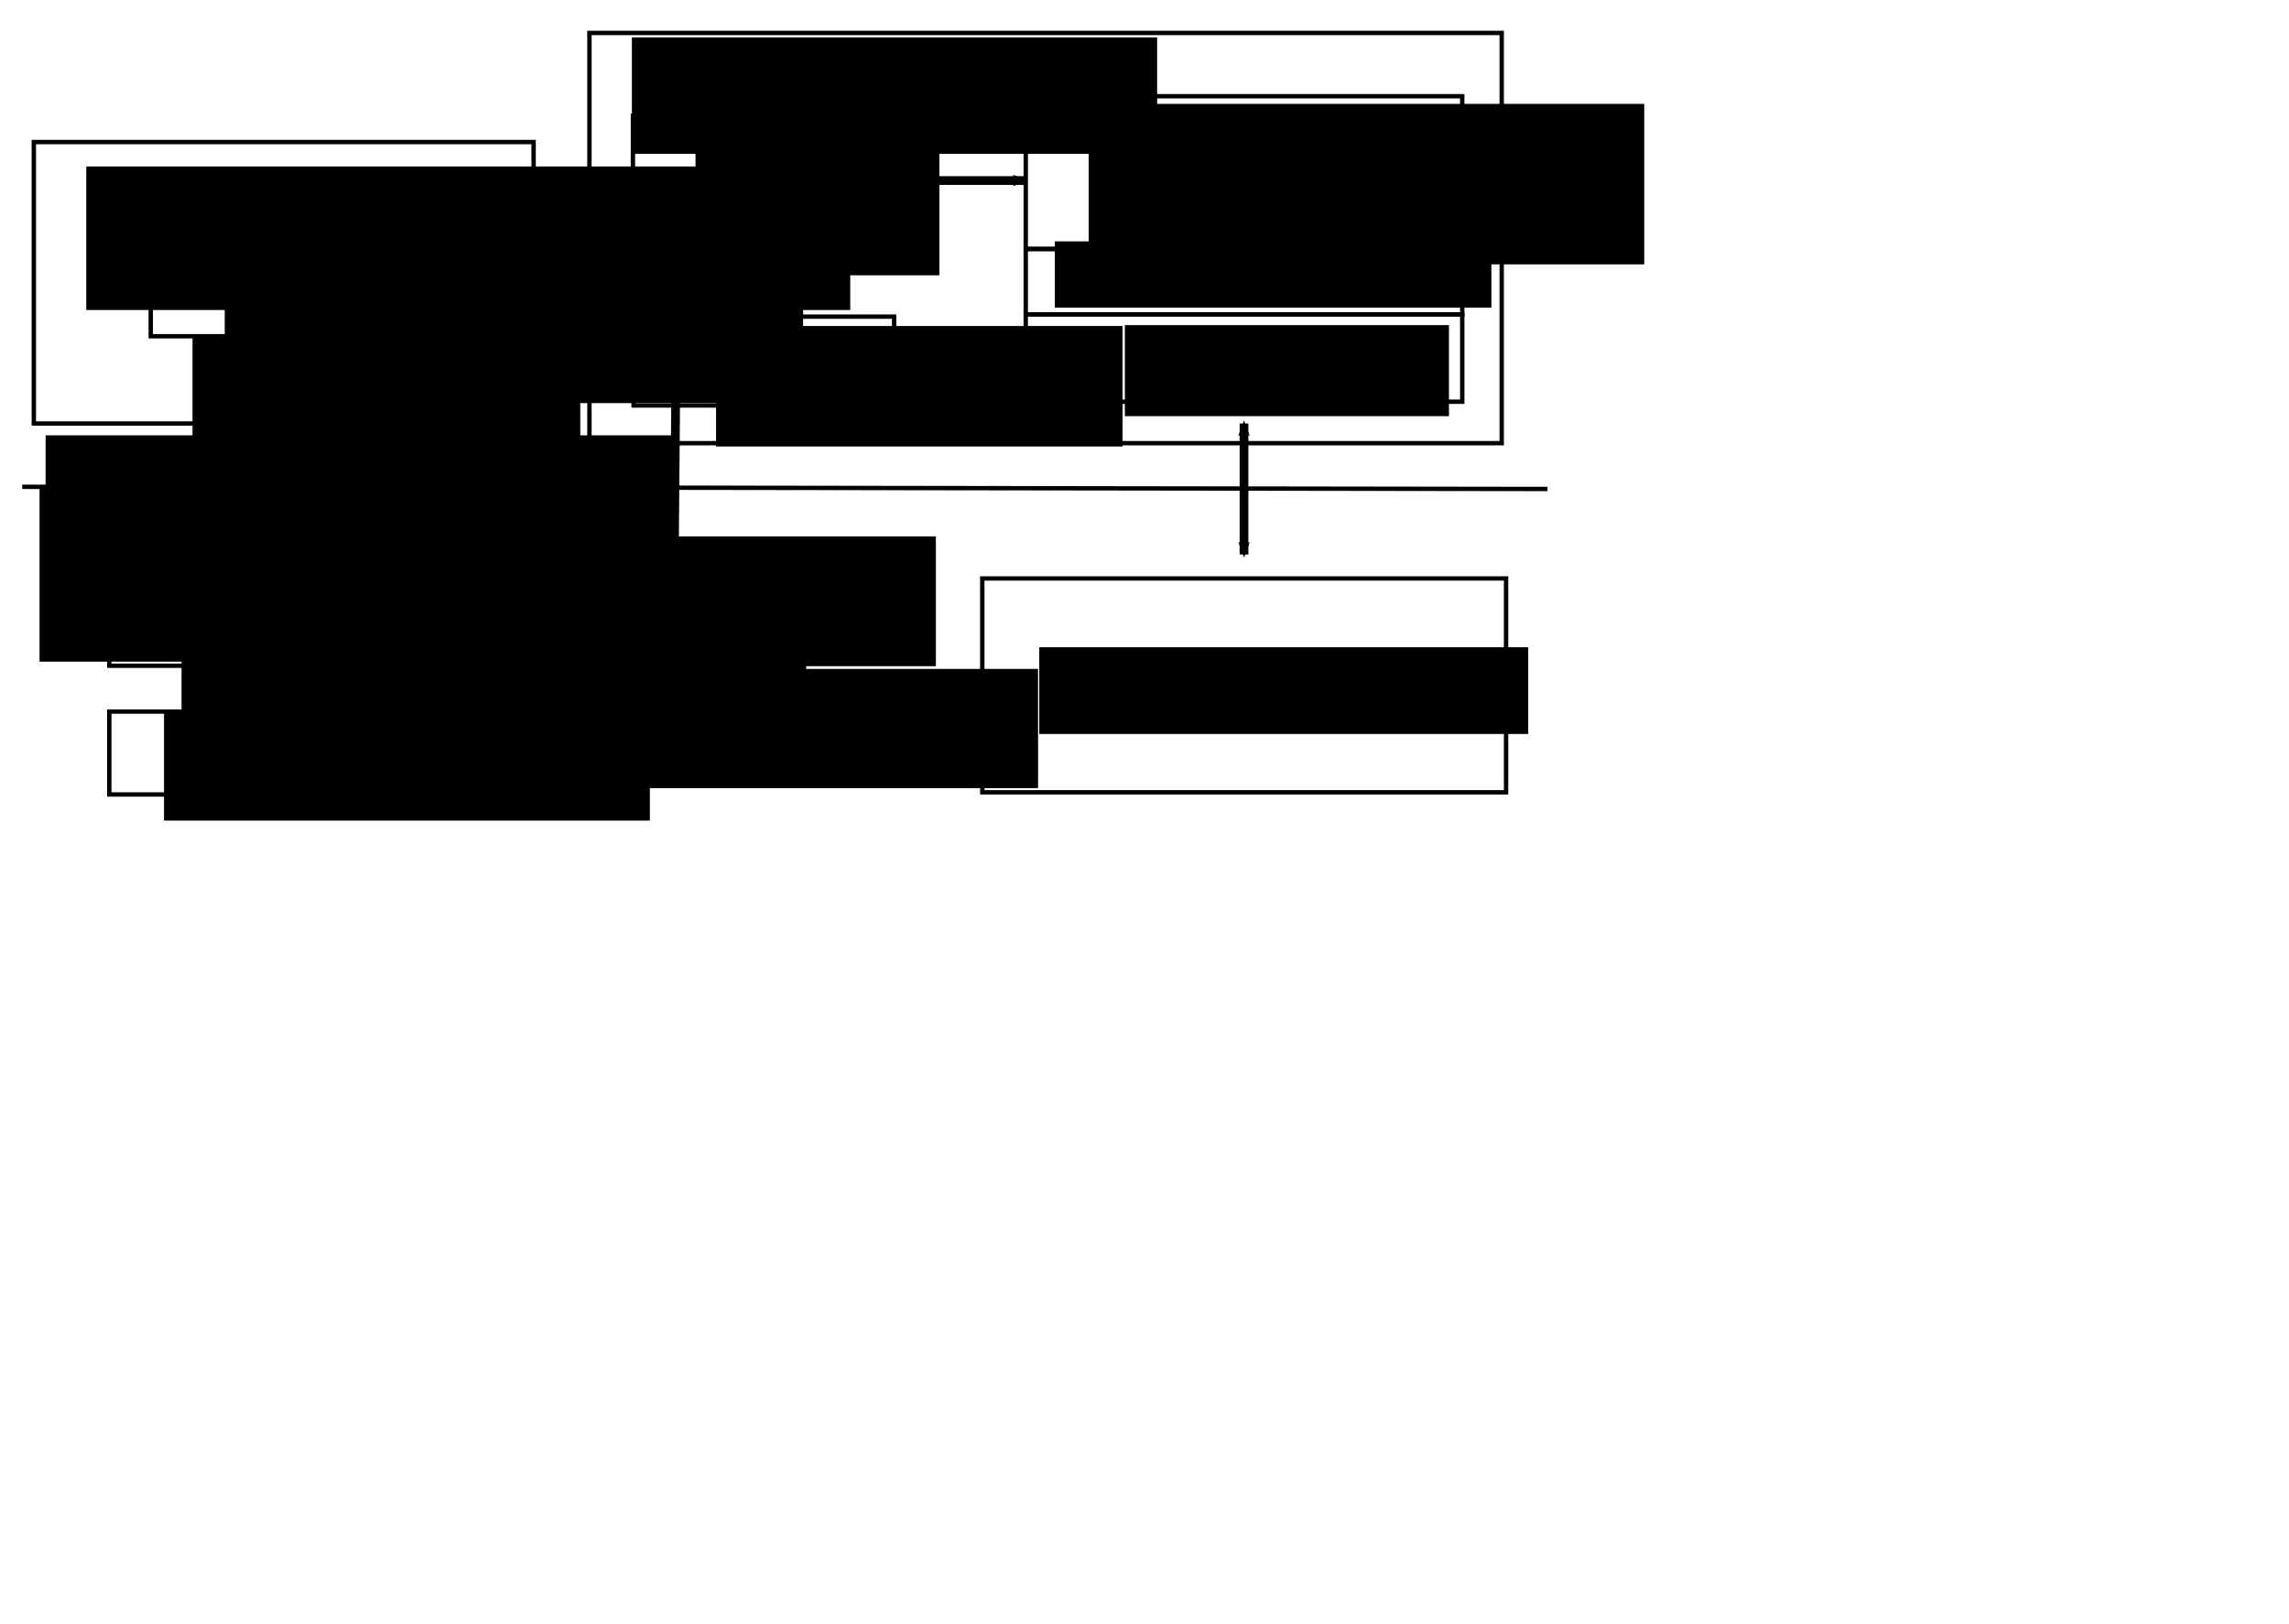 <?xml version="1.0" encoding="UTF-8" standalone="no"?>
<!-- Created with Inkscape (http://www.inkscape.org/) -->

<svg
   xmlns:dc="http://purl.org/dc/elements/1.1/"
   xmlns:cc="http://creativecommons.org/ns#"
   xmlns:rdf="http://www.w3.org/1999/02/22-rdf-syntax-ns#"
   xmlns:svg="http://www.w3.org/2000/svg"
   xmlns="http://www.w3.org/2000/svg"
   xmlns:sodipodi="http://sodipodi.sourceforge.net/DTD/sodipodi-0.dtd"
   xmlns:inkscape="http://www.inkscape.org/namespaces/inkscape"
   width="524.409"
   height="372.047"
   id="svg2"
   version="1.1"
   inkscape:version="0.48.4 r9939"
   sodipodi:docname="alsa-cuse-firewire.svg">
  <defs
     id="defs4">
    <marker
       inkscape:stockid="Arrow2Mend"
       orient="auto"
       refY="0.0"
       refX="0.0"
       id="Arrow2Mend"
       style="overflow:visible;">
      <path
         id="path3908"
         style="fill-rule:evenodd;stroke-width:0.625;stroke-linejoin:round;"
         d="M 8.719,4.034 L -2.207,0.016 L 8.719,-4.002 C 6.973,-1.63 6.983,1.616 8.719,4.034 z "
         transform="scale(0.6) rotate(180) translate(0,0)" />
    </marker>
    <marker
       inkscape:stockid="Arrow2Mstart"
       orient="auto"
       refY="0.0"
       refX="0.0"
       id="Arrow2Mstart"
       style="overflow:visible">
      <path
         id="path3905"
         style="fill-rule:evenodd;stroke-width:0.625;stroke-linejoin:round"
         d="M 8.719,4.034 L -2.207,0.016 L 8.719,-4.002 C 6.973,-1.63 6.983,1.616 8.719,4.034 z "
         transform="scale(0.6) translate(0,0)" />
    </marker>
  </defs>
  <sodipodi:namedview
     id="base"
     pagecolor="#ffffff"
     bordercolor="#666666"
     borderopacity="1.0"
     inkscape:pageopacity="0.0"
     inkscape:pageshadow="2"
     inkscape:zoom="2.83"
     inkscape:cx="203.24694"
     inkscape:cy="233.47095"
     inkscape:document-units="px"
     inkscape:current-layer="layer1"
     showgrid="true"
     inkscape:snap-bbox="true"
     inkscape:bbox-nodes="true"
     inkscape:bbox-paths="true"
     inkscape:snap-bbox-edge-midpoints="true"
     inkscape:snap-bbox-midpoints="true"
     inkscape:snap-object-midpoints="true"
     inkscape:snap-center="true"
     showguides="true"
     inkscape:guide-bbox="true"
     inkscape:window-width="1476"
     inkscape:window-height="1002"
     inkscape:window-x="865"
     inkscape:window-y="52"
     inkscape:window-maximized="0">
    <inkscape:grid
       type="xygrid"
       id="grid2985"
       empspacing="5"
       visible="true"
       enabled="true"
       snapvisiblegridlinesonly="true" />
  </sodipodi:namedview>
  <g
     inkscape:label="レイヤー 1"
     inkscape:groupmode="layer"
     id="layer1"
     transform="translate(0,-680.315)">
    <rect
       style="fill:#ffffff;fill-opacity:1;stroke:#000000;stroke-width:1;stroke-linecap:square;stroke-miterlimit:4;stroke-opacity:1;stroke-dasharray:none;stroke-dashoffset:0"
       id="rect3755"
       width="114.5"
       height="64.5"
       x="7.75"
       y="712.862" />
    <rect
       style="fill:none;stroke:#000000;stroke-width:1;stroke-linecap:square;stroke-miterlimit:4;stroke-opacity:1;stroke-dasharray:none;stroke-dashoffset:0"
       id="rect3765"
       width="209"
       height="94"
       x="135.039"
       y="687.862" />
    <rect
       style="fill:#ffffff;fill-opacity:1;stroke:#000000;stroke-width:1;stroke-linecap:square;stroke-miterlimit:4;stroke-opacity:1;stroke-dasharray:none;stroke-dashoffset:0"
       id="rect3767"
       width="59.686"
       height="20.364"
       x="145.157"
       y="752.862" />
    <flowRoot
       xml:space="preserve"
       id="flowRoot3771"
       style="font-size:12.287px;font-style:normal;font-variant:normal;font-weight:normal;font-stretch:normal;text-align:start;line-height:125%;letter-spacing:0px;word-spacing:0px;writing-mode:lr-tb;text-anchor:start;fill:#000000;fill-opacity:1;stroke:none;font-family:Times New Roman;-inkscape-font-specification:Times New Roman"
       transform="matrix(0.978,0,0,0.976,-19.437,710.743)"><flowRegion
         id="flowRegion3773"><rect
           id="rect3775"
           width="95.224"
           height="28.284"
           x="187.619"
           y="45.364"
           style="font-family:Times New Roman;-inkscape-font-specification:Times New Roman;font-size:12.287px" /></flowRegion><flowPara
         id="flowPara3777">libfuse</flowPara></flowRoot>    <flowRoot
       xml:space="preserve"
       id="flowRoot3795"
       style="font-size:12.287px;font-style:normal;font-variant:normal;font-weight:normal;font-stretch:normal;text-align:start;line-height:125%;letter-spacing:0px;word-spacing:0px;writing-mode:lr-tb;text-anchor:start;fill:#000000;fill-opacity:1;stroke:none;font-family:Times New Roman;-inkscape-font-specification:Times New Roman"
       transform="matrix(0.978,0,0,0.976,1.786,705.47)"><flowRegion
         id="flowRegion3797"><rect
           id="rect3799"
           width="178.96"
           height="33.704"
           x="18.385"
           y="13.308"
           style="-inkscape-font-specification:Times New Roman;font-family:Times New Roman;font-size:12.287px" /></flowRegion><flowPara
         id="flowPara4067">ALSA Application</flowPara></flowRoot>    <path
       style="fill:none;stroke:#000000;stroke-width:1px;stroke-linecap:butt;stroke-linejoin:miter;stroke-opacity:1"
       d="m 5.089,791.862 349.45,0.5"
       id="path3811"
       inkscape:connector-curvature="0"
       sodipodi:nodetypes="cc" />
    <flowRoot
       xml:space="preserve"
       id="flowRoot3813"
       style="font-size:10.307px;font-style:normal;font-variant:normal;font-weight:normal;font-stretch:normal;text-align:start;line-height:125%;letter-spacing:0px;word-spacing:0px;writing-mode:lr-tb;text-anchor:start;fill:#000000;fill-opacity:1;stroke:none;font-family:Times New Roman;-inkscape-font-specification:Times New Roman"
       transform="matrix(0.965,0,0,0.976,5.623,690.226)"><flowRegion
         id="flowRegion3815"><rect
           id="rect3817"
           width="149.333"
           height="22"
           x="5"
           y="92.047"
           style="font-size:10.307px;font-style:normal;font-variant:normal;font-weight:normal;font-stretch:normal;text-align:start;line-height:125%;writing-mode:lr-tb;text-anchor:start;font-family:Times New Roman;-inkscape-font-specification:Times New Roman" /></flowRegion><flowPara
         id="flowPara3819">User-land</flowPara></flowRoot>    <flowRoot
       xml:space="preserve"
       id="flowRoot3821"
       style="font-size:10.239px;font-style:normal;font-variant:normal;font-weight:normal;font-stretch:normal;text-align:start;line-height:125%;letter-spacing:0px;word-spacing:0px;writing-mode:lr-tb;text-anchor:start;fill:#000000;fill-opacity:1;stroke:none;font-family:Times New Roman;-inkscape-font-specification:Times New Roman"
       transform="matrix(0.978,0,0,0.976,-0.396,619.437)"><flowRegion
         id="flowRegion3823"><rect
           id="rect3825"
           width="144"
           height="41"
           x="9.667"
           y="176.714"
           style="font-size:10.239px;font-style:normal;font-variant:normal;font-weight:normal;font-stretch:normal;text-align:start;line-height:125%;writing-mode:lr-tb;text-anchor:start;font-family:Times New Roman;-inkscape-font-specification:Times New Roman" /></flowRegion><flowPara
         id="flowPara3827">Kernel-land</flowPara></flowRoot>    <flowRoot
       xml:space="preserve"
       id="flowRoot3795-5"
       style="font-size:12.287px;font-style:normal;font-variant:normal;font-weight:normal;font-stretch:normal;text-align:start;line-height:125%;letter-spacing:0px;word-spacing:0px;writing-mode:lr-tb;text-anchor:start;fill:#000000;fill-opacity:1;stroke:none;font-family:Times New Roman;-inkscape-font-specification:Times New Roman"
       transform="matrix(0.978,0,0,0.976,126.786,675.896)"><flowRegion
         id="flowRegion3797-4"><rect
           id="rect3799-9"
           width="123.037"
           height="27.341"
           x="18.385"
           y="13.308"
           style="-inkscape-font-specification:Times New Roman;font-family:Times New Roman;font-size:12.287px" /></flowRegion><flowPara
         id="flowPara3801-4">A daemon</flowPara></flowRoot>    <path
       style="fill:none;stroke:#000000;stroke-width:2;stroke-linecap:butt;stroke-linejoin:miter;stroke-miterlimit:4;stroke-opacity:1;stroke-dasharray:none;marker-start:url(#Arrow2Mstart);marker-end:url(#Arrow2Mend)"
       d="m 84.539,772.362 0,30 70,0 0.461,-55"
       id="path3875"
       inkscape:connector-curvature="0"
       sodipodi:nodetypes="cccc" />
    <flowRoot
       xml:space="preserve"
       id="flowRoot5431"
       style="font-size:10.239px;font-style:normal;font-variant:normal;font-weight:normal;font-stretch:normal;text-align:start;line-height:125%;letter-spacing:0px;word-spacing:0px;writing-mode:lr-tb;text-anchor:start;fill:#000000;fill-opacity:1;stroke:none;font-family:Times New Roman;-inkscape-font-specification:Times New Roman"
       transform="matrix(0.978,0,0,0.976,2.053,688.099)"><flowRegion
         id="flowRegion5433"><rect
           id="rect5435"
           width="90.833"
           height="41.667"
           x="43"
           y="70.714"
           style="font-size:10.239px;font-family:Times New Roman;-inkscape-font-specification:Times New Roman" /></flowRegion><flowPara
         id="flowPara5437"
         style="font-size:10.239px;font-family:Times New Roman;-inkscape-font-specification:Times New Roman">File Operations</flowPara></flowRoot>    <flowRoot
       xml:space="preserve"
       id="flowRoot4071"
       style="font-size:12px;font-style:normal;font-variant:normal;font-weight:normal;font-stretch:normal;text-align:start;line-height:125%;letter-spacing:0px;word-spacing:0px;writing-mode:lr-tb;text-anchor:start;fill:#000000;fill-opacity:1;stroke:none;font-family:Times New Roman;-inkscape-font-specification:Times New Roman"
       transform="translate(-35.469,673.398)"><flowRegion
         id="flowRegion4073"><rect
           id="rect4075"
           width="55.883"
           height="34.181"
           x="194.808"
           y="35.818"
           style="font-family:Times New Roman;-inkscape-font-specification:Times New Roman;font-size:12px" /></flowRegion><flowPara
         id="flowPara4077">ALSA PCM</flowPara><flowPara
         id="flowPara3209">Component</flowPara></flowRoot>    <path
       style="fill:none;stroke:#000000;stroke-width:2;stroke-linecap:butt;stroke-linejoin:miter;stroke-miterlimit:4;stroke-opacity:1;stroke-dasharray:none;marker-end:url(#Arrow2Mend)"
       d="m 205.004,721.683 29.901,0"
       id="path4083"
       inkscape:connector-curvature="0"
       sodipodi:nodetypes="cc" />
    <flowRoot
       xml:space="preserve"
       id="flowRoot4285"
       style="font-size:12px;font-style:normal;font-variant:normal;font-weight:normal;font-stretch:normal;text-align:start;line-height:125%;letter-spacing:0px;word-spacing:0px;writing-mode:lr-tb;text-anchor:start;fill:#000000;fill-opacity:1;stroke:none;font-family:Times New Roman;-inkscape-font-specification:Times New Roman"
       transform="translate(-45.096,611.027)"><flowRegion
         id="flowRegion4287"><rect
           id="rect4289"
           width="127.279"
           height="36.77"
           x="294.51"
           y="93.094"
           style="font-family:Times New Roman;-inkscape-font-specification:Times New Roman;font-size:12px" /></flowRegion><flowPara
         id="flowPara4291">IEC 61883-1/6</flowPara><flowPara
         id="flowPara4855">packetizer</flowPara></flowRoot>    <rect
       style="fill:none;stroke:#000000;stroke-width:1;stroke-linecap:square;stroke-miterlimit:4;stroke-opacity:1;stroke-dasharray:none;stroke-dashoffset:0"
       id="rect4293"
       width="60"
       height="35"
       x="145"
       y="706.862"
       ry="0" />
    <rect
       style="fill:none;stroke:#000000;stroke-width:1;stroke-linecap:square;stroke-miterlimit:4;stroke-opacity:1;stroke-dasharray:none;stroke-dashoffset:0"
       id="rect4303"
       width="100"
       height="35"
       x="235"
       y="702.362" />
    <flowRoot
       xml:space="preserve"
       id="flowRoot4315"
       style="font-size:12px;font-style:normal;font-variant:normal;font-weight:normal;font-stretch:normal;text-align:start;line-height:125%;letter-spacing:0px;word-spacing:0px;writing-mode:lr-tb;text-anchor:start;fill:#000000;fill-opacity:1;stroke:none;font-family:Times New Roman;-inkscape-font-specification:Times New Roman"
       transform="translate(-177.518,698.134)"><flowRegion
         id="flowRegion4317"><rect
           id="rect4319"
           width="74.246"
           height="20.86"
           x="435.224"
           y="56.678"
           style="font-family:Times New Roman;-inkscape-font-specification:Times New Roman;font-size:12px" /></flowRegion><flowPara
         id="flowPara4321">libraw1394</flowPara></flowRoot>    <rect
       style="fill:none;stroke:#000000;stroke-width:1;stroke-linecap:square;stroke-miterlimit:4;stroke-opacity:1;stroke-dasharray:none;stroke-dashoffset:0"
       id="rect4536"
       width="100"
       height="20"
       x="235"
       y="752.362" />
    <flowRoot
       xml:space="preserve"
       id="flowRoot3308"
       style="font-size:12px;font-style:normal;font-variant:normal;font-weight:normal;font-stretch:normal;text-align:start;line-height:125%;letter-spacing:0px;word-spacing:0px;writing-mode:lr-tb;text-anchor:start;fill:#000000;fill-opacity:1;stroke:none;font-family:Times New Roman;-inkscape-font-specification:Times New Roman"
       transform="translate(13.674,583.322)"><flowRegion
         id="flowRegion3310"><rect
           id="rect3312"
           width="132.509"
           height="32.862"
           x="37.809"
           y="156.5"
           style="font-family:Times New Roman;-inkscape-font-specification:Times New Roman;font-size:12px" /></flowRegion><flowPara
         id="flowPara3314">libasound</flowPara></flowRoot>    <rect
       style="fill:none;stroke:#000000;stroke-width:1;stroke-linecap:square;stroke-miterlimit:4;stroke-opacity:1;stroke-dasharray:none;stroke-dashoffset:0"
       id="rect3316"
       width="80"
       height="20"
       x="34.539"
       y="737.362" />
    <path
       style="fill:none;stroke:#000000;stroke-width:2;stroke-linecap:butt;stroke-linejoin:miter;stroke-miterlimit:4;stroke-opacity:1;stroke-dasharray:none;marker-start:url(#Arrow2Mstart);marker-mid:none;marker-end:url(#Arrow2Mend)"
       d="m 69.539,772.362 0,40"
       id="path3321"
       inkscape:connector-curvature="0"
       sodipodi:nodetypes="cc" />
    <flowRoot
       xml:space="preserve"
       id="flowRoot4839"
       style="font-size:12px;font-style:normal;font-variant:normal;font-weight:normal;font-stretch:normal;text-align:start;line-height:125%;letter-spacing:0px;word-spacing:0px;writing-mode:lr-tb;text-anchor:start;fill:#000000;fill-opacity:1;stroke:none;font-family:Times New Roman;-inkscape-font-specification:Times New Roman"
       transform="translate(1.659,679.773)"><flowRegion
         id="flowRegion4841"><rect
           id="rect4843"
           width="143.11"
           height="31.095"
           x="39.929"
           y="134.945"
           style="font-family:Times New Roman;-inkscape-font-specification:Times New Roman;font-size:12px" /></flowRegion><flowPara
         id="flowPara4845">ALSA Core</flowPara></flowRoot>    <flowRoot
       xml:space="preserve"
       id="flowRoot4847"
       style="font-size:12px;font-style:normal;font-variant:normal;font-weight:normal;font-stretch:normal;text-align:start;line-height:125%;letter-spacing:0px;word-spacing:0px;writing-mode:lr-tb;text-anchor:start;fill:#000000;fill-opacity:1;stroke:none;font-family:Times New Roman;-inkscape-font-specification:Times New Roman"
       transform="translate(-2.349,674.39)"><flowRegion
         id="flowRegion4849"><rect
           id="rect4851"
           width="111.307"
           height="24.735"
           x="39.929"
           y="169.22"
           style="font-family:Times New Roman;-inkscape-font-specification:Times New Roman;font-size:12px" /></flowRegion><flowPara
         id="flowPara4853">A light driver</flowPara></flowRoot>    <flowRoot
       xml:space="preserve"
       id="flowRoot4857"
       style="font-size:12px;font-style:normal;font-variant:normal;font-weight:normal;font-stretch:normal;text-align:start;line-height:125%;letter-spacing:0px;word-spacing:0px;writing-mode:lr-tb;text-anchor:start;fill:#000000;fill-opacity:1;stroke:none;font-family:Times New Roman;-inkscape-font-specification:Times New Roman"
       transform="translate(-49.89,701.453)"><flowRegion
         id="flowRegion4859"><rect
           id="rect4861"
           width="112.014"
           height="19.876"
           x="287.986"
           y="127.171"
           style="font-family:Times New Roman;-inkscape-font-specification:Times New Roman;font-size:12px" /></flowRegion><flowPara
         id="flowPara4863">Firewire subsystem</flowPara></flowRoot>    <rect
       style="fill:none;stroke:#000000;stroke-width:1;stroke-linecap:square;stroke-miterlimit:4;stroke-opacity:1;stroke-dasharray:none;stroke-dashoffset:0"
       id="rect4865"
       width="120"
       height="49"
       x="225.039"
       y="812.862" />
    <path
       style="fill:none;stroke:#000000;stroke-width:2;stroke-linecap:butt;stroke-linejoin:miter;stroke-miterlimit:4;stroke-opacity:1;stroke-dasharray:none;marker-start:url(#Arrow2Mstart);marker-end:url(#Arrow2Mend)"
       d="m 285,777.362 0,30"
       id="path4867"
       inkscape:connector-curvature="0"
       sodipodi:nodetypes="cc" />
    <rect
       style="fill:none;stroke:#000000;stroke-width:1;stroke-linecap:square;stroke-miterlimit:4;stroke-opacity:1;stroke-dasharray:none;stroke-dashoffset:0"
       id="rect5237"
       width="90"
       height="20"
       x="25.039"
       y="812.862" />
    <rect
       style="fill:none;stroke:#000000;stroke-width:1;stroke-linecap:square;stroke-miterlimit:4;stroke-opacity:1;stroke-dasharray:none;stroke-dashoffset:0"
       id="rect5239"
       width="89.961"
       height="19"
       x="25.039"
       y="843.362" />
    <path
       style="fill:none;stroke:#000000;stroke-width:2;stroke-linecap:butt;stroke-linejoin:miter;stroke-miterlimit:4;stroke-opacity:1;stroke-dasharray:none"
       d="m 69.539,832.362 0,10"
       id="path5241"
       inkscape:connector-curvature="0"
       sodipodi:nodetypes="cc" />
    <flowRoot
       xml:space="preserve"
       id="flowRoot5613"
       style="font-size:12px;font-style:normal;font-variant:normal;font-weight:normal;font-stretch:normal;text-align:start;line-height:125%;letter-spacing:0px;word-spacing:0px;writing-mode:lr-tb;text-anchor:start;fill:#000000;fill-opacity:1;stroke:none;font-family:Times New Roman;-inkscape-font-specification:Times New Roman"
       transform="translate(-5.973,676.296)"><flowRegion
         id="flowRegion5615"><rect
           id="rect5617"
           width="86.452"
           height="29.733"
           x="133.926"
           y="126.934"
           style="-inkscape-font-specification:Times New Roman;font-family:Times New Roman;font-size:12px" /></flowRegion><flowPara
         id="flowPara5619">PCM operations</flowPara></flowRoot>    <path
       style="fill:none;stroke:#000000;stroke-width:2;stroke-linecap:butt;stroke-linejoin:miter;stroke-opacity:1;marker-end:url(#Arrow2Mend);stroke-miterlimit:4;stroke-dasharray:none"
       d="m 225,172.047 -110,0"
       id="path5766"
       inkscape:connector-curvature="0"
       transform="translate(0,680.315)" />
    <flowRoot
       xml:space="preserve"
       id="flowRoot5952"
       style="font-size:12px;font-style:normal;font-variant:normal;font-weight:normal;font-stretch:normal;text-align:start;line-height:125%;letter-spacing:0px;word-spacing:0px;writing-mode:lr-tb;text-anchor:start;fill:#000000;fill-opacity:1;stroke:none;font-family:Times New Roman;-inkscape-font-specification:Times New Roman"
       transform="translate(12.821,678.857)"><flowRegion
         id="flowRegion5954"><rect
           id="rect5956"
           width="91.431"
           height="27.314"
           x="133.569"
           y="154.733"
           style="-inkscape-font-specification:Times New Roman;font-family:Times New Roman;font-size:12px" /></flowRegion><flowPara
         id="flowPara5958">.probe()</flowPara></flowRoot>    <flowRoot
       xml:space="preserve"
       id="flowRoot3065"
       style="font-size:12px;font-style:normal;font-variant:normal;font-weight:normal;font-stretch:normal;text-align:start;line-height:125%;letter-spacing:0px;word-spacing:0px;writing-mode:lr-tb;text-anchor:start;fill:#000000;fill-opacity:1;stroke:none;font-family:Times New Roman;-inkscape-font-specification:Times New Roman"
       transform="translate(6.675,678.765)"><flowRegion
         id="flowRegion3067"><rect
           id="rect3069"
           width="100.018"
           height="15.194"
           x="234.982"
           y="56.853"
           style="font-family:Times New Roman;-inkscape-font-specification:Times New Roman;font-size:12px" /></flowRegion><flowPara
         id="flowPara3071">Streaming Engine</flowPara></flowRoot>    <rect
       style="fill:none;stroke:#000000;stroke-width:1;stroke-linecap:square;stroke-miterlimit:4;stroke-opacity:1;stroke-dasharray:none;stroke-dashoffset:0"
       id="rect3073"
       width="100"
       height="15"
       x="235"
       y="57.047"
       transform="translate(0,680.315)" />
  </g>
</svg>
